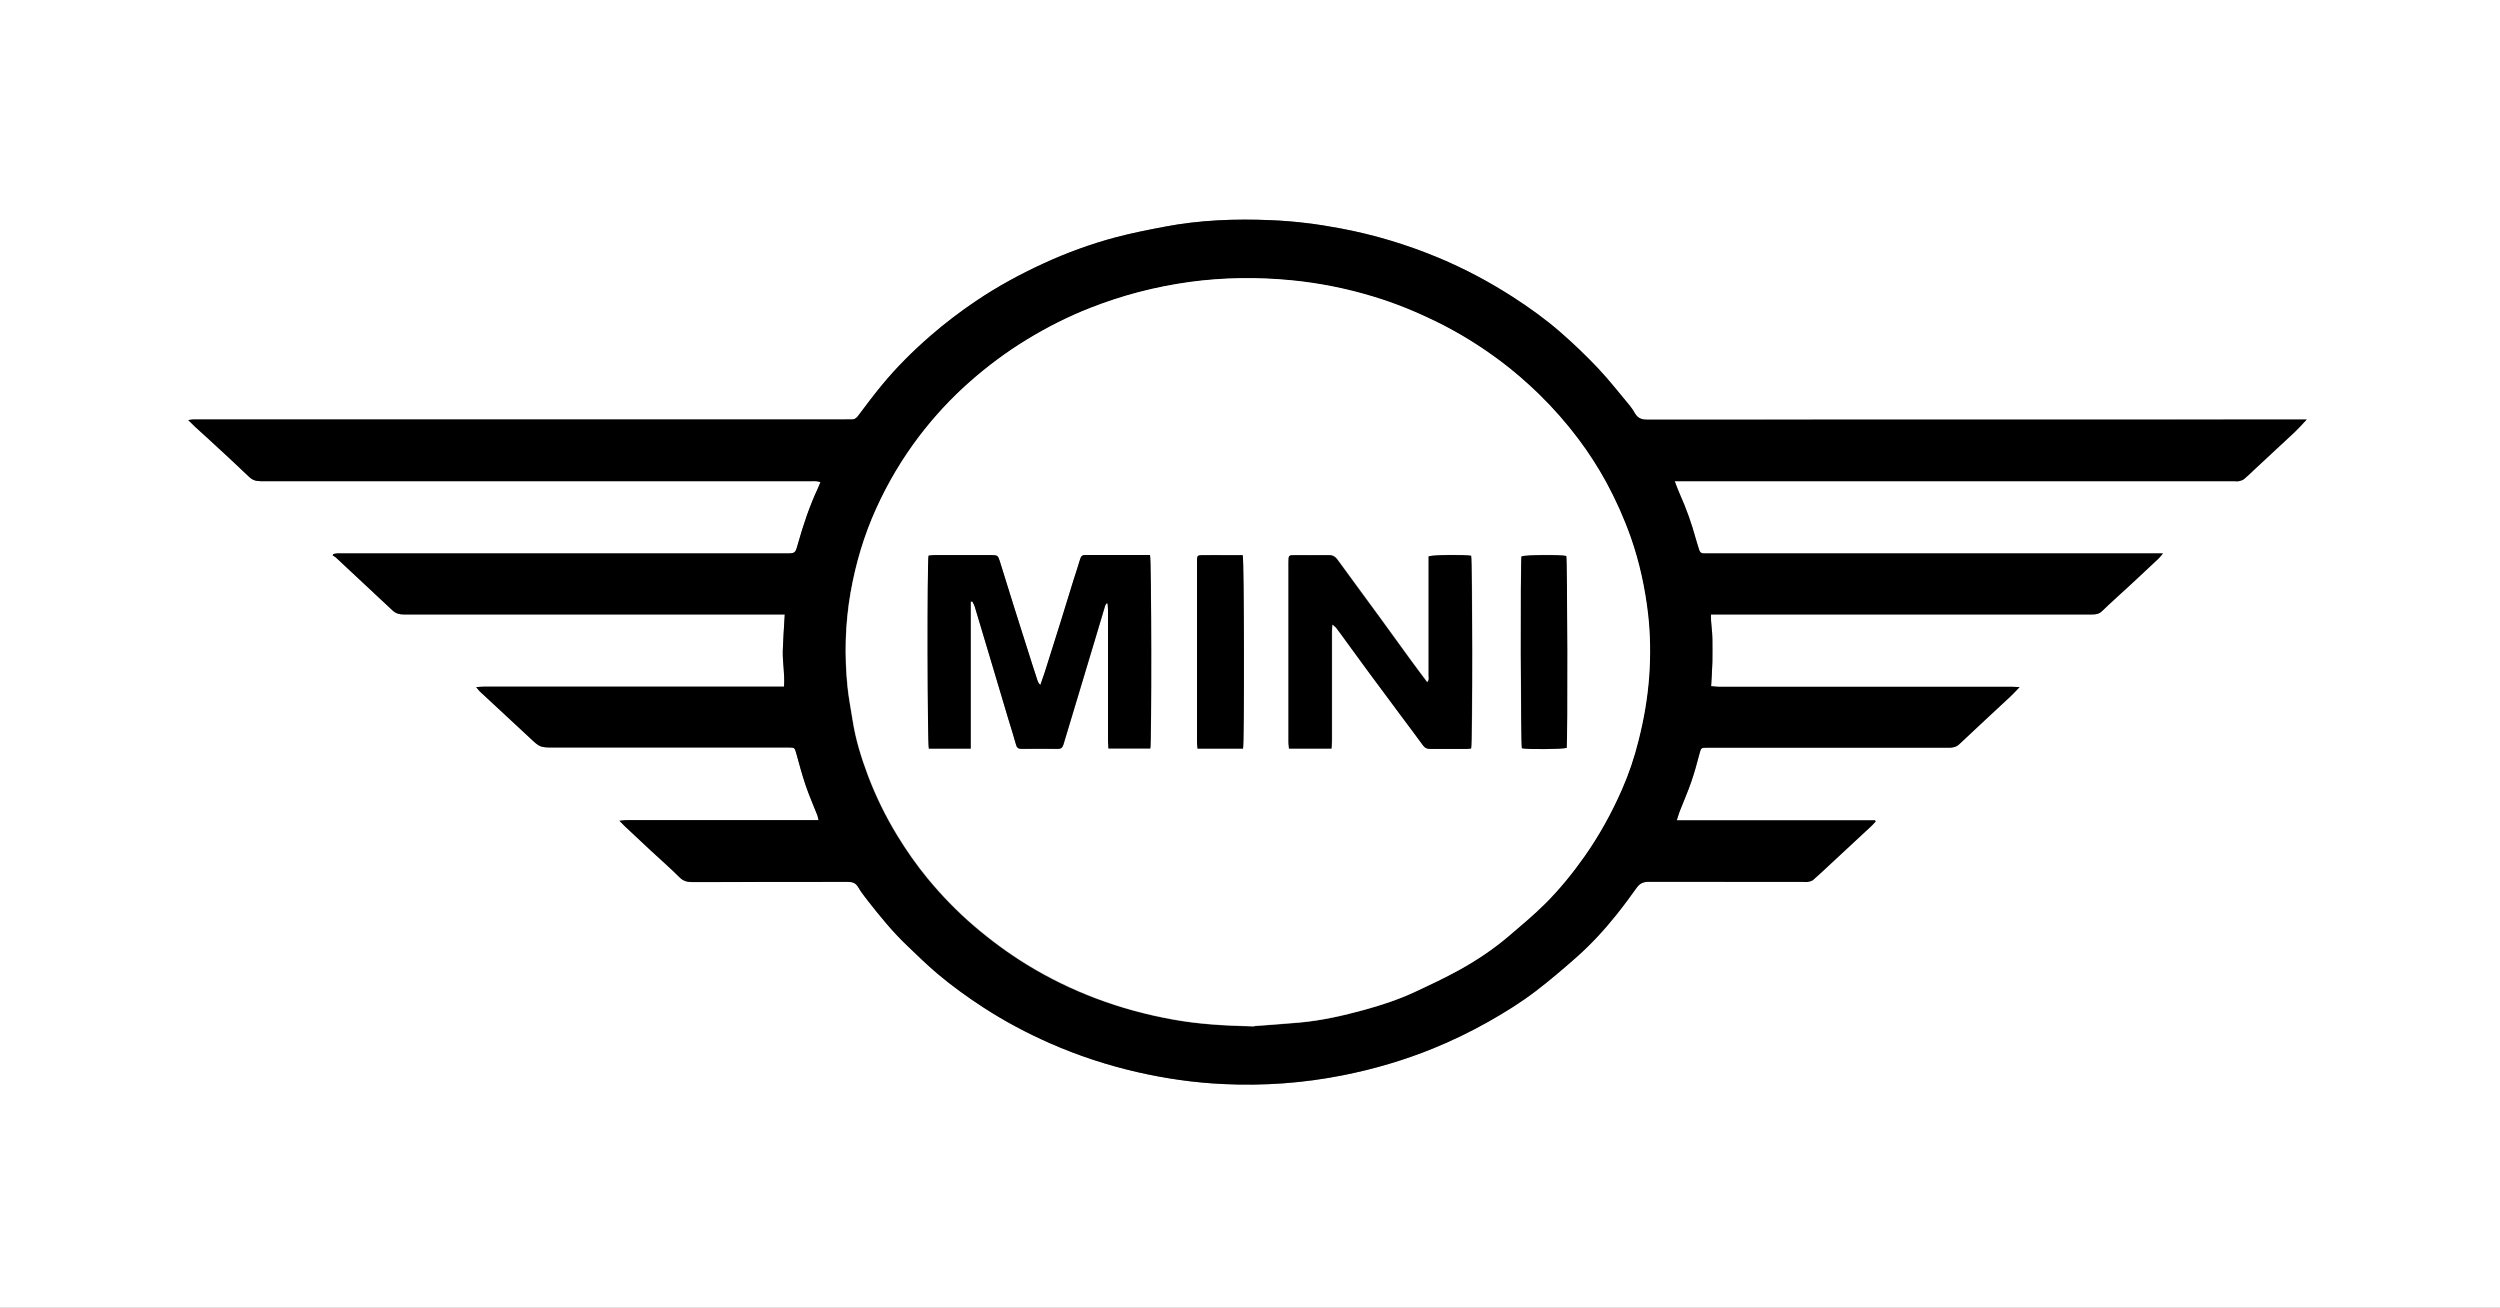 <?xml version="1.0" encoding="UTF-8"?>
<svg id="Layer_1" data-name="Layer 1" xmlns="http://www.w3.org/2000/svg" width="240.14" height="125.61" viewBox="0 0 240.14 125.61">
  <rect x="0" y="0" width="240.14" height="125.61" fill="#808080" stroke="none"/>
  <defs>
    <style>
      .cls-1 {
        fill: #fff;
      }
    </style>
  </defs>
  <path class="cls-1" d="M240.14,125.61H0V0H240.14V125.61Zm-18.57-85.31h-.9c-20.83,0-41.65,0-62.48,.01-.53,0-.88-.17-1.14-.61-.15-.25-.3-.5-.48-.72-1-1.2-1.97-2.44-3.04-3.58-1.14-1.21-2.34-2.36-3.59-3.45-1.44-1.26-2.99-2.38-4.61-3.42-2.27-1.46-4.63-2.72-7.12-3.76-3.04-1.27-6.18-2.22-9.43-2.83-2.21-.42-4.44-.69-6.68-.79-3.43-.14-6.86-.01-10.24,.63-1.58,.3-3.15,.61-4.7,1.02-2.39,.64-4.72,1.49-6.97,2.53-2.24,1.03-4.39,2.21-6.43,3.58-1.53,1.03-2.98,2.14-4.38,3.35-1.7,1.47-3.29,3.05-4.71,4.79-.78,.96-1.52,1.95-2.27,2.94-.17,.23-.36,.33-.64,.3-.19-.02-.39,0-.58,0-20.69,0-41.38,0-62.07,0-.17,0-.35,0-.52,0-.12,0-.25,.03-.5,.06,.27,.26,.45,.45,.64,.63,.4,.37,.8,.72,1.2,1.09,1.33,1.24,2.68,2.46,3.99,3.72,.34,.33,.68,.43,1.13,.43,17.61,0,35.22,0,52.83,0,.17,0,.35,0,.52,0,.12,0,.24,.04,.42,.08-.1,.25-.17,.44-.26,.63-.79,1.7-1.38,3.48-1.9,5.29-.27,.93-.24,.94-1.22,.94-14.35,0-28.71,0-43.06,0-.12,0-.24,.04-.35,.06-.02,.04-.04,.09-.07,.13,.1,.06,.21,.11,.3,.19,1.83,1.7,3.65,3.4,5.47,5.11,.31,.29,.63,.37,1.05,.37,11.95,0,23.91,0,35.86,0h.75c-.07,1.22-.16,2.35-.19,3.48-.03,1.13,.21,2.26,.12,3.46-.28,0-.51,0-.74,0-6.26,0-12.51,0-18.77,0-3.1,0-6.2,0-9.3,0-.22,0-.44,.02-.76,.04,.16,.2,.23,.31,.32,.39,1.6,1.49,3.21,2.97,4.8,4.46,1,.94,.99,.95,2.38,.95,.06,0,.12,0,.17,0,7.44,0,14.88,0,22.32,0,.62,0,.6,.02,.77,.62,.28,1.02,.56,2.05,.9,3.06,.33,.97,.75,1.91,1.12,2.86,.05,.12,.06,.25,.11,.44-.75,0-1.44,0-2.14,0-.72,0-1.43,0-2.15,0-.7,0-1.39,0-2.09,0-.7,0-1.39,0-2.09,0-.72,0-1.43,0-2.15,0-.7,0-1.39,0-2.09,0s-1.39,0-2.09,0c-.72,0-1.43-.01-2.15,0-.68,.01-1.37-.06-2.18,.06,.22,.23,.36,.38,.51,.52,.83,.78,1.67,1.56,2.5,2.34,.92,.85,1.87,1.68,2.76,2.57,.37,.37,.75,.46,1.24,.46,4.98-.01,9.96,0,14.94-.02,.45,0,.76,.1,.99,.52,.27,.47,.61,.9,.94,1.32,1.17,1.49,2.37,2.96,3.74,4.27,.95,.91,1.89,1.83,2.89,2.68,1.42,1.2,2.92,2.29,4.49,3.3,2.02,1.31,4.14,2.43,6.33,3.4,2.69,1.19,5.49,2.1,8.36,2.77,2.74,.63,5.52,1.03,8.33,1.16,3.86,.19,7.7-.09,11.5-.85,2.97-.59,5.86-1.44,8.66-2.58,1.81-.74,3.56-1.59,5.27-2.55,1.59-.89,3.13-1.85,4.58-2.96,1.33-1.02,2.62-2.12,3.88-3.23,1.41-1.24,2.68-2.63,3.85-4.09,.68-.84,1.32-1.72,1.95-2.6,.3-.41,.63-.57,1.15-.57,4.92,.02,9.84,.01,14.76,.01,.17,0,.35,.02,.52,0,.18-.03,.39-.08,.52-.19,.57-.5,1.11-1.02,1.67-1.53,1.32-1.22,2.64-2.45,3.95-3.67,.13-.12,.25-.27,.38-.4-.02-.04-.03-.08-.05-.12h-19.05c.11-.35,.18-.6,.27-.84,.37-.95,.78-1.89,1.12-2.86,.31-.89,.56-1.81,.8-2.73,.14-.55,.16-.55,.75-.55,1.92,0,3.84,0,5.75,0,5.81,0,11.62,0,17.43,0,.38,0,.71-.04,1.01-.33,1.63-1.54,3.28-3.06,4.92-4.59,.28-.26,.53-.54,.88-.9-.31-.01-.53-.03-.75-.03-9.4,0-18.79,0-28.19,0-.22,0-.44-.04-.69-.06,.04-.82,.1-1.57,.12-2.32,.02-.75,0-1.51,0-2.27,0-.74-.17-1.48-.13-2.3,.28,0,.49,0,.7,0,5.48,0,10.96,0,16.45,0,6.49,0,12.98,0,19.47,0,.36,0,.65-.04,.94-.32,.92-.89,1.87-1.73,2.81-2.6,.88-.81,1.76-1.63,2.63-2.46,.12-.11,.21-.25,.41-.48h-.7c-14.32,0-28.63,0-42.95,0-.15,0-.31,0-.46,0-.23,0-.36-.11-.43-.32-.11-.37-.24-.74-.34-1.11-.4-1.46-.9-2.87-1.52-4.25-.17-.38-.31-.78-.5-1.26,.37,0,.63,0,.9,0,17.61,0,35.22,0,52.83,0,.15,0,.32,.03,.46,0,.18-.04,.37-.1,.51-.21,.3-.24,.57-.52,.85-.78,1.33-1.24,2.67-2.47,3.99-3.71,.38-.35,.72-.74,1.17-1.22Z"/>
  <path d="M221.57,40.3c-.45,.47-.79,.86-1.17,1.22-1.32,1.24-2.66,2.48-3.99,3.71-.28,.26-.55,.54-.85,.78-.14,.11-.33,.17-.51,.21-.15,.03-.31,0-.46,0-17.61,0-35.22,0-52.83,0-.27,0-.53,0-.9,0,.19,.49,.33,.88,.5,1.26,.62,1.38,1.12,2.8,1.52,4.25,.1,.37,.23,.74,.34,1.11,.07,.21,.2,.32,.43,.32,.15,0,.31,0,.46,0,14.32,0,28.63,0,42.95,0h.7c-.2,.23-.29,.37-.41,.48-.87,.82-1.75,1.64-2.63,2.46-.94,.87-1.89,1.71-2.81,2.6-.29,.28-.59,.32-.94,.32-6.49,0-12.98,0-19.47,0-5.48,0-10.96,0-16.45,0-.21,0-.42,0-.7,0-.04,.81,.13,1.55,.13,2.3,0,.76,.02,1.51,0,2.27-.02,.75-.07,1.5-.12,2.32,.25,.02,.47,.06,.69,.06,9.4,0,18.79,0,28.19,0,.22,0,.44,.02,.75,.03-.35,.36-.6,.64-.88,.9-1.64,1.53-3.29,3.05-4.92,4.59-.3,.28-.63,.33-1.01,.33-5.81,0-11.62,0-17.43,0-1.92,0-3.84,0-5.75,0-.59,0-.61,0-.75,.55-.24,.92-.49,1.83-.8,2.73-.33,.97-.75,1.9-1.12,2.86-.09,.24-.16,.5-.27,.84h19.05s.03,.08,.05,.12c-.13,.13-.24,.27-.38,.4-1.32,1.23-2.64,2.45-3.95,3.67-.55,.51-1.1,1.04-1.67,1.53-.13,.11-.34,.16-.52,.19-.17,.03-.35,0-.52,0-4.92,0-9.84,0-14.76-.01-.52,0-.86,.16-1.15,.57-.63,.88-1.27,1.75-1.95,2.6-1.17,1.47-2.45,2.85-3.85,4.09-1.26,1.11-2.54,2.21-3.88,3.23-1.44,1.1-2.99,2.06-4.58,2.96-1.7,.96-3.46,1.81-5.27,2.55-2.8,1.14-5.69,1.99-8.66,2.58-3.8,.76-7.63,1.03-11.5,.85-2.81-.13-5.59-.53-8.33-1.16-2.87-.66-5.66-1.58-8.36-2.77-2.2-.97-4.31-2.09-6.33-3.4-1.56-1.01-3.07-2.1-4.49-3.3-1-.85-1.94-1.77-2.89-2.68-1.38-1.31-2.57-2.78-3.74-4.27-.33-.43-.67-.86-.94-1.32-.24-.41-.54-.52-.99-.52-4.98,.01-9.96,0-14.94,.02-.49,0-.87-.09-1.24-.46-.89-.89-1.84-1.71-2.76-2.57-.84-.78-1.67-1.56-2.5-2.34-.15-.14-.29-.29-.51-.52,.81-.11,1.5-.04,2.18-.06,.72-.01,1.43,0,2.15,0,.7,0,1.39,0,2.09,0s1.39,0,2.09,0c.72,0,1.43,0,2.15,0,.7,0,1.39,0,2.09,0,.7,0,1.39,0,2.09,0,.72,0,1.43,0,2.15,0,.69,0,1.39,0,2.14,0-.05-.19-.07-.32-.11-.44-.37-.95-.79-1.89-1.12-2.86-.34-1-.62-2.03-.9-3.06-.17-.6-.15-.62-.77-.62-7.44,0-14.88,0-22.32,0-.06,0-.12,0-.17,0-1.38,0-1.37,0-2.38-.95-1.6-1.49-3.2-2.97-4.8-4.46-.09-.09-.16-.2-.32-.39,.32-.02,.54-.04,.76-.04,3.1,0,6.2,0,9.3,0,6.26,0,12.51,0,18.77,0,.23,0,.46,0,.74,0,.09-1.2-.15-2.33-.12-3.46,.04-1.14,.12-2.27,.19-3.48h-.75c-11.95,0-23.91,0-35.86,0-.41,0-.74-.09-1.05-.37-1.82-1.71-3.64-3.41-5.47-5.11-.08-.08-.2-.13-.3-.19,.02-.04,.04-.09,.07-.13,.12-.02,.24-.06,.35-.06,14.35,0,28.71,0,43.06,0,.99,0,.96,0,1.22-.94,.51-1.8,1.1-3.58,1.9-5.29,.09-.19,.16-.39,.26-.63-.17-.03-.3-.07-.42-.08-.17-.01-.35,0-.52,0-17.61,0-35.22,0-52.83,0-.45,0-.79-.1-1.13-.43-1.31-1.26-2.65-2.49-3.99-3.72-.4-.37-.8-.73-1.2-1.09-.19-.18-.38-.37-.64-.63,.25-.03,.37-.06,.5-.06,.17,0,.35,0,.52,0,20.69,0,41.38,0,62.07,0,.19,0,.39-.01,.58,0,.28,.02,.46-.08,.64-.3,.74-.99,1.48-1.98,2.27-2.94,1.43-1.74,3.02-3.32,4.71-4.79,1.39-1.21,2.85-2.32,4.38-3.35,2.04-1.38,4.2-2.55,6.43-3.58,2.25-1.04,4.58-1.89,6.97-2.53,1.55-.41,3.13-.72,4.7-1.02,3.38-.65,6.81-.78,10.24-.63,2.25,.09,4.47,.37,6.68,.79,3.24,.61,6.38,1.56,9.43,2.83,2.48,1.04,4.85,2.3,7.12,3.76,1.61,1.04,3.17,2.16,4.61,3.42,1.25,1.09,2.45,2.25,3.59,3.45,1.07,1.14,2.03,2.38,3.04,3.58,.18,.22,.34,.47,.48,.72,.26,.44,.61,.61,1.14,.61,20.83-.01,41.65-.01,62.48-.01h.9Zm-101.11,58.28c1.01-.08,2.69-.19,4.37-.34,2.09-.19,4.13-.65,6.14-1.2,1.68-.46,3.34-1.01,4.92-1.74,1.44-.67,2.87-1.35,4.26-2.11,1.66-.92,3.24-1.97,4.69-3.2,1.22-1.04,2.45-2.07,3.59-3.2,1.38-1.38,2.61-2.9,3.74-4.5,1.42-2.01,2.6-4.16,3.59-6.41,.67-1.52,1.2-3.1,1.6-4.71,.51-2.05,.88-4.12,1.03-6.23,.14-1.98,.12-3.95-.11-5.92-.29-2.52-.82-5-1.67-7.4-.64-1.83-1.43-3.59-2.36-5.29-.79-1.45-1.68-2.83-2.67-4.14-1.15-1.53-2.41-2.97-3.79-4.31-1.15-1.12-2.36-2.18-3.65-3.14-2-1.5-4.12-2.8-6.37-3.9-1.92-.93-3.89-1.72-5.93-2.34-2.54-.77-5.14-1.29-7.79-1.55-3.27-.32-6.54-.29-9.8,.16-1.65,.22-3.28,.55-4.89,.97-1.59,.41-3.15,.93-4.68,1.53-2.11,.83-4.12,1.85-6.06,3.03-1.95,1.19-3.78,2.55-5.49,4.06-1.79,1.58-3.4,3.32-4.85,5.22-1.65,2.16-3.02,4.49-4.14,6.96-1.17,2.58-1.97,5.29-2.46,8.08-.52,2.99-.59,6.01-.29,9.03,.11,1.07,.33,2.14,.49,3.21,.28,1.82,.83,3.58,1.47,5.3,.76,2.01,1.7,3.93,2.82,5.77,.88,1.44,1.84,2.82,2.91,4.12,1.37,1.66,2.86,3.2,4.5,4.6,1.59,1.36,3.27,2.59,5.05,3.69,2.11,1.3,4.33,2.38,6.65,3.25,2.4,.9,4.85,1.56,7.37,2.02,2.35,.42,4.72,.59,7.78,.66Z"/>
  <path class="cls-1" d="M120.46,98.58c-3.06-.07-5.43-.23-7.78-.66-2.52-.45-4.98-1.11-7.37-2.02-2.32-.88-4.54-1.96-6.65-3.25-1.78-1.09-3.46-2.33-5.05-3.69-1.64-1.4-3.13-2.94-4.5-4.6-1.07-1.3-2.03-2.68-2.91-4.12-1.12-1.84-2.06-3.76-2.82-5.77-.65-1.72-1.19-3.48-1.47-5.3-.17-1.07-.38-2.13-.49-3.21-.31-3.02-.23-6.04,.29-9.03,.49-2.79,1.29-5.5,2.46-8.08,1.12-2.47,2.5-4.8,4.14-6.96,1.45-1.9,3.06-3.64,4.85-5.22,1.71-1.51,3.54-2.87,5.49-4.06,1.94-1.18,3.95-2.2,6.06-3.03,1.53-.6,3.09-1.11,4.68-1.53,1.61-.42,3.24-.74,4.89-.97,3.26-.44,6.52-.48,9.8-.16,2.65,.26,5.24,.78,7.79,1.55,2.04,.61,4.01,1.41,5.93,2.34,2.25,1.09,4.37,2.4,6.37,3.9,1.28,.96,2.49,2.02,3.65,3.14,1.37,1.34,2.64,2.78,3.79,4.31,.99,1.32,1.88,2.7,2.67,4.14,.92,1.7,1.71,3.46,2.36,5.29,.84,2.4,1.38,4.88,1.67,7.4,.22,1.96,.25,3.94,.11,5.92-.15,2.11-.51,4.19-1.03,6.23-.4,1.61-.93,3.19-1.6,4.71-.99,2.25-2.17,4.39-3.59,6.41-1.13,1.6-2.36,3.12-3.74,4.5-1.13,1.13-2.37,2.16-3.59,3.2-1.45,1.23-3.03,2.28-4.69,3.2-1.39,.77-2.82,1.44-4.26,2.11-1.58,.74-3.24,1.28-4.92,1.74-2.02,.55-4.06,1.01-6.14,1.2-1.68,.15-3.36,.26-4.37,.34Zm-27.22-40.76l.16-.04c.08,.17,.18,.33,.24,.51,.53,1.76,1.05,3.52,1.58,5.28,.55,1.83,1.1,3.66,1.64,5.5,.25,.83,.52,1.66,.75,2.5,.09,.31,.26,.38,.55,.38,1.14,0,2.29-.01,3.43,0,.34,0,.48-.13,.57-.43,.5-1.69,1.01-3.37,1.52-5.05,.52-1.74,1.05-3.48,1.57-5.22,.31-1.02,.6-2.04,.91-3.05,.02-.08,.08-.15,.13-.23,.04,0,.08,0,.11,.01,.01,.22,.04,.44,.04,.66,0,4.16,0,8.33,0,12.49,0,.25,.02,.49,.04,.78h4.02c.13-.51,.12-18.08-.03-18.58-.19,0-.39,0-.6,0-1.65,0-3.29,0-4.94,0-.21,0-.43,0-.64,0-.3-.01-.45,.1-.53,.4-.19,.67-.43,1.33-.63,1.99-.41,1.33-.82,2.66-1.23,3.99-.51,1.64-1.03,3.28-1.55,4.92-.13,.4-.27,.79-.41,1.18-.16-.14-.23-.27-.27-.41-.17-.51-.34-1.03-.5-1.54-.59-1.86-1.19-3.72-1.77-5.58-.46-1.46-.91-2.92-1.36-4.37-.17-.53-.22-.57-.78-.57-1.84,0-3.68,0-5.52,0-.19,0-.37,.03-.54,.05-.14,.68-.11,18.08,.03,18.53h4.02v-14.08Zm44.01-4.38v.71c0,3.58,0,7.16,0,10.74,0,.2,.07,.42-.14,.63-.56-.74-1.1-1.46-1.63-2.19-.98-1.34-1.95-2.69-2.93-4.04-1.34-1.84-2.7-3.68-4.04-5.52-.22-.31-.46-.47-.86-.46-1.08,.02-2.17,0-3.25,0-.59,0-.61,.02-.61,.64,0,5.79,0,11.58,0,17.36,0,.19,.03,.37,.05,.58h4.08c.01-.29,.04-.53,.04-.78,0-3.48,0-6.97,0-10.45,0-.2,.02-.39,.04-.7,.2,.18,.31,.25,.39,.35,.32,.43,.64,.87,.96,1.31,.71,.97,1.41,1.94,2.12,2.9,1.03,1.4,2.07,2.8,3.11,4.19,.71,.96,1.44,1.91,2.14,2.88,.18,.25,.38,.34,.68,.33,1.16-.01,2.32,0,3.49,0,.15,0,.3-.03,.44-.04,.14-.59,.12-18.06,0-18.51-.61-.11-3.53-.09-4.05,.05Zm-22.22,18.46h4.37c.13-.6,.11-18.07-.03-18.58-.44,0-.9,0-1.36,0-.85,0-1.7,0-2.55,0-.42,0-.46,.06-.48,.47,0,.06,0,.12,0,.17,0,5.76,0,11.53,0,17.29,0,.21,.03,.41,.05,.64Zm35.41-18.51c-.63-.14-3.9-.1-4.3,.04-.11,.71-.08,18.01,.04,18.43,.62,.12,3.92,.09,4.3-.04,.1-.79,.07-18.01-.04-18.44Z"/>
  <path d="M93.24,57.82v14.08h-4.02c-.14-.45-.17-17.85-.03-18.53,.17-.02,.35-.05,.54-.05,1.84,0,3.68,0,5.52,0,.56,0,.61,.04,.78,.57,.46,1.46,.9,2.92,1.36,4.37,.59,1.86,1.18,3.72,1.77,5.58,.16,.52,.33,1.03,.5,1.54,.05,.14,.11,.27,.27,.41,.14-.39,.28-.78,.41-1.18,.52-1.64,1.03-3.28,1.55-4.92,.41-1.33,.82-2.66,1.23-3.99,.21-.66,.44-1.32,.63-1.99,.08-.3,.24-.42,.53-.4,.21,0,.43,0,.64,0,1.65,0,3.29,0,4.94,0,.21,0,.42,0,.6,0,.15,.5,.16,18.07,.03,18.58h-4.02c-.01-.28-.04-.53-.04-.78,0-4.16,0-8.33,0-12.49,0-.22-.03-.44-.04-.66-.04,0-.08,0-.11-.01-.04,.08-.1,.15-.13,.23-.31,1.02-.61,2.04-.91,3.05-.52,1.74-1.05,3.48-1.57,5.22-.51,1.68-1.02,3.37-1.52,5.05-.09,.3-.24,.44-.57,.43-1.14-.02-2.29-.01-3.43,0-.29,0-.46-.07-.55-.38-.23-.84-.5-1.66-.75-2.5-.55-1.83-1.1-3.66-1.64-5.5-.53-1.76-1.05-3.52-1.58-5.28-.05-.18-.16-.34-.24-.51l-.16,.04Z"/>
  <path d="M137.25,53.44c.52-.15,3.44-.17,4.05-.05,.13,.45,.15,17.92,0,18.51-.14,.01-.29,.04-.44,.04-1.16,0-2.32,0-3.49,0-.3,0-.5-.08-.68-.33-.7-.97-1.43-1.92-2.14-2.88-1.04-1.4-2.08-2.79-3.11-4.19-.71-.96-1.41-1.93-2.12-2.9-.32-.44-.63-.88-.96-1.31-.08-.1-.19-.18-.39-.35-.02,.3-.04,.5-.04,.7,0,3.48,0,6.97,0,10.45,0,.25-.02,.49-.04,.78h-4.08c-.02-.21-.05-.39-.05-.58,0-5.79,0-11.58,0-17.36,0-.62,.02-.64,.61-.64,1.08,0,2.17,.01,3.25,0,.4,0,.64,.15,.86,.46,1.34,1.85,2.69,3.68,4.04,5.52,.98,1.34,1.95,2.69,2.93,4.04,.53,.73,1.08,1.45,1.63,2.19,.22-.21,.14-.43,.14-.63,0-3.58,0-7.16,0-10.74v-.71Z"/>
  <path d="M115.03,71.9c-.02-.23-.05-.44-.05-.64,0-5.76,0-11.53,0-17.29,0-.06,0-.12,0-.17,.02-.41,.06-.46,.48-.47,.85-.01,1.7,0,2.55,0,.46,0,.92,0,1.36,0,.14,.52,.16,17.99,.03,18.58h-4.37Z"/>
  <path d="M150.45,53.4c.11,.42,.14,17.65,.04,18.44-.39,.13-3.69,.16-4.3,.04-.11-.42-.15-17.73-.04-18.43,.4-.15,3.67-.18,4.3-.04Z"/>
</svg>